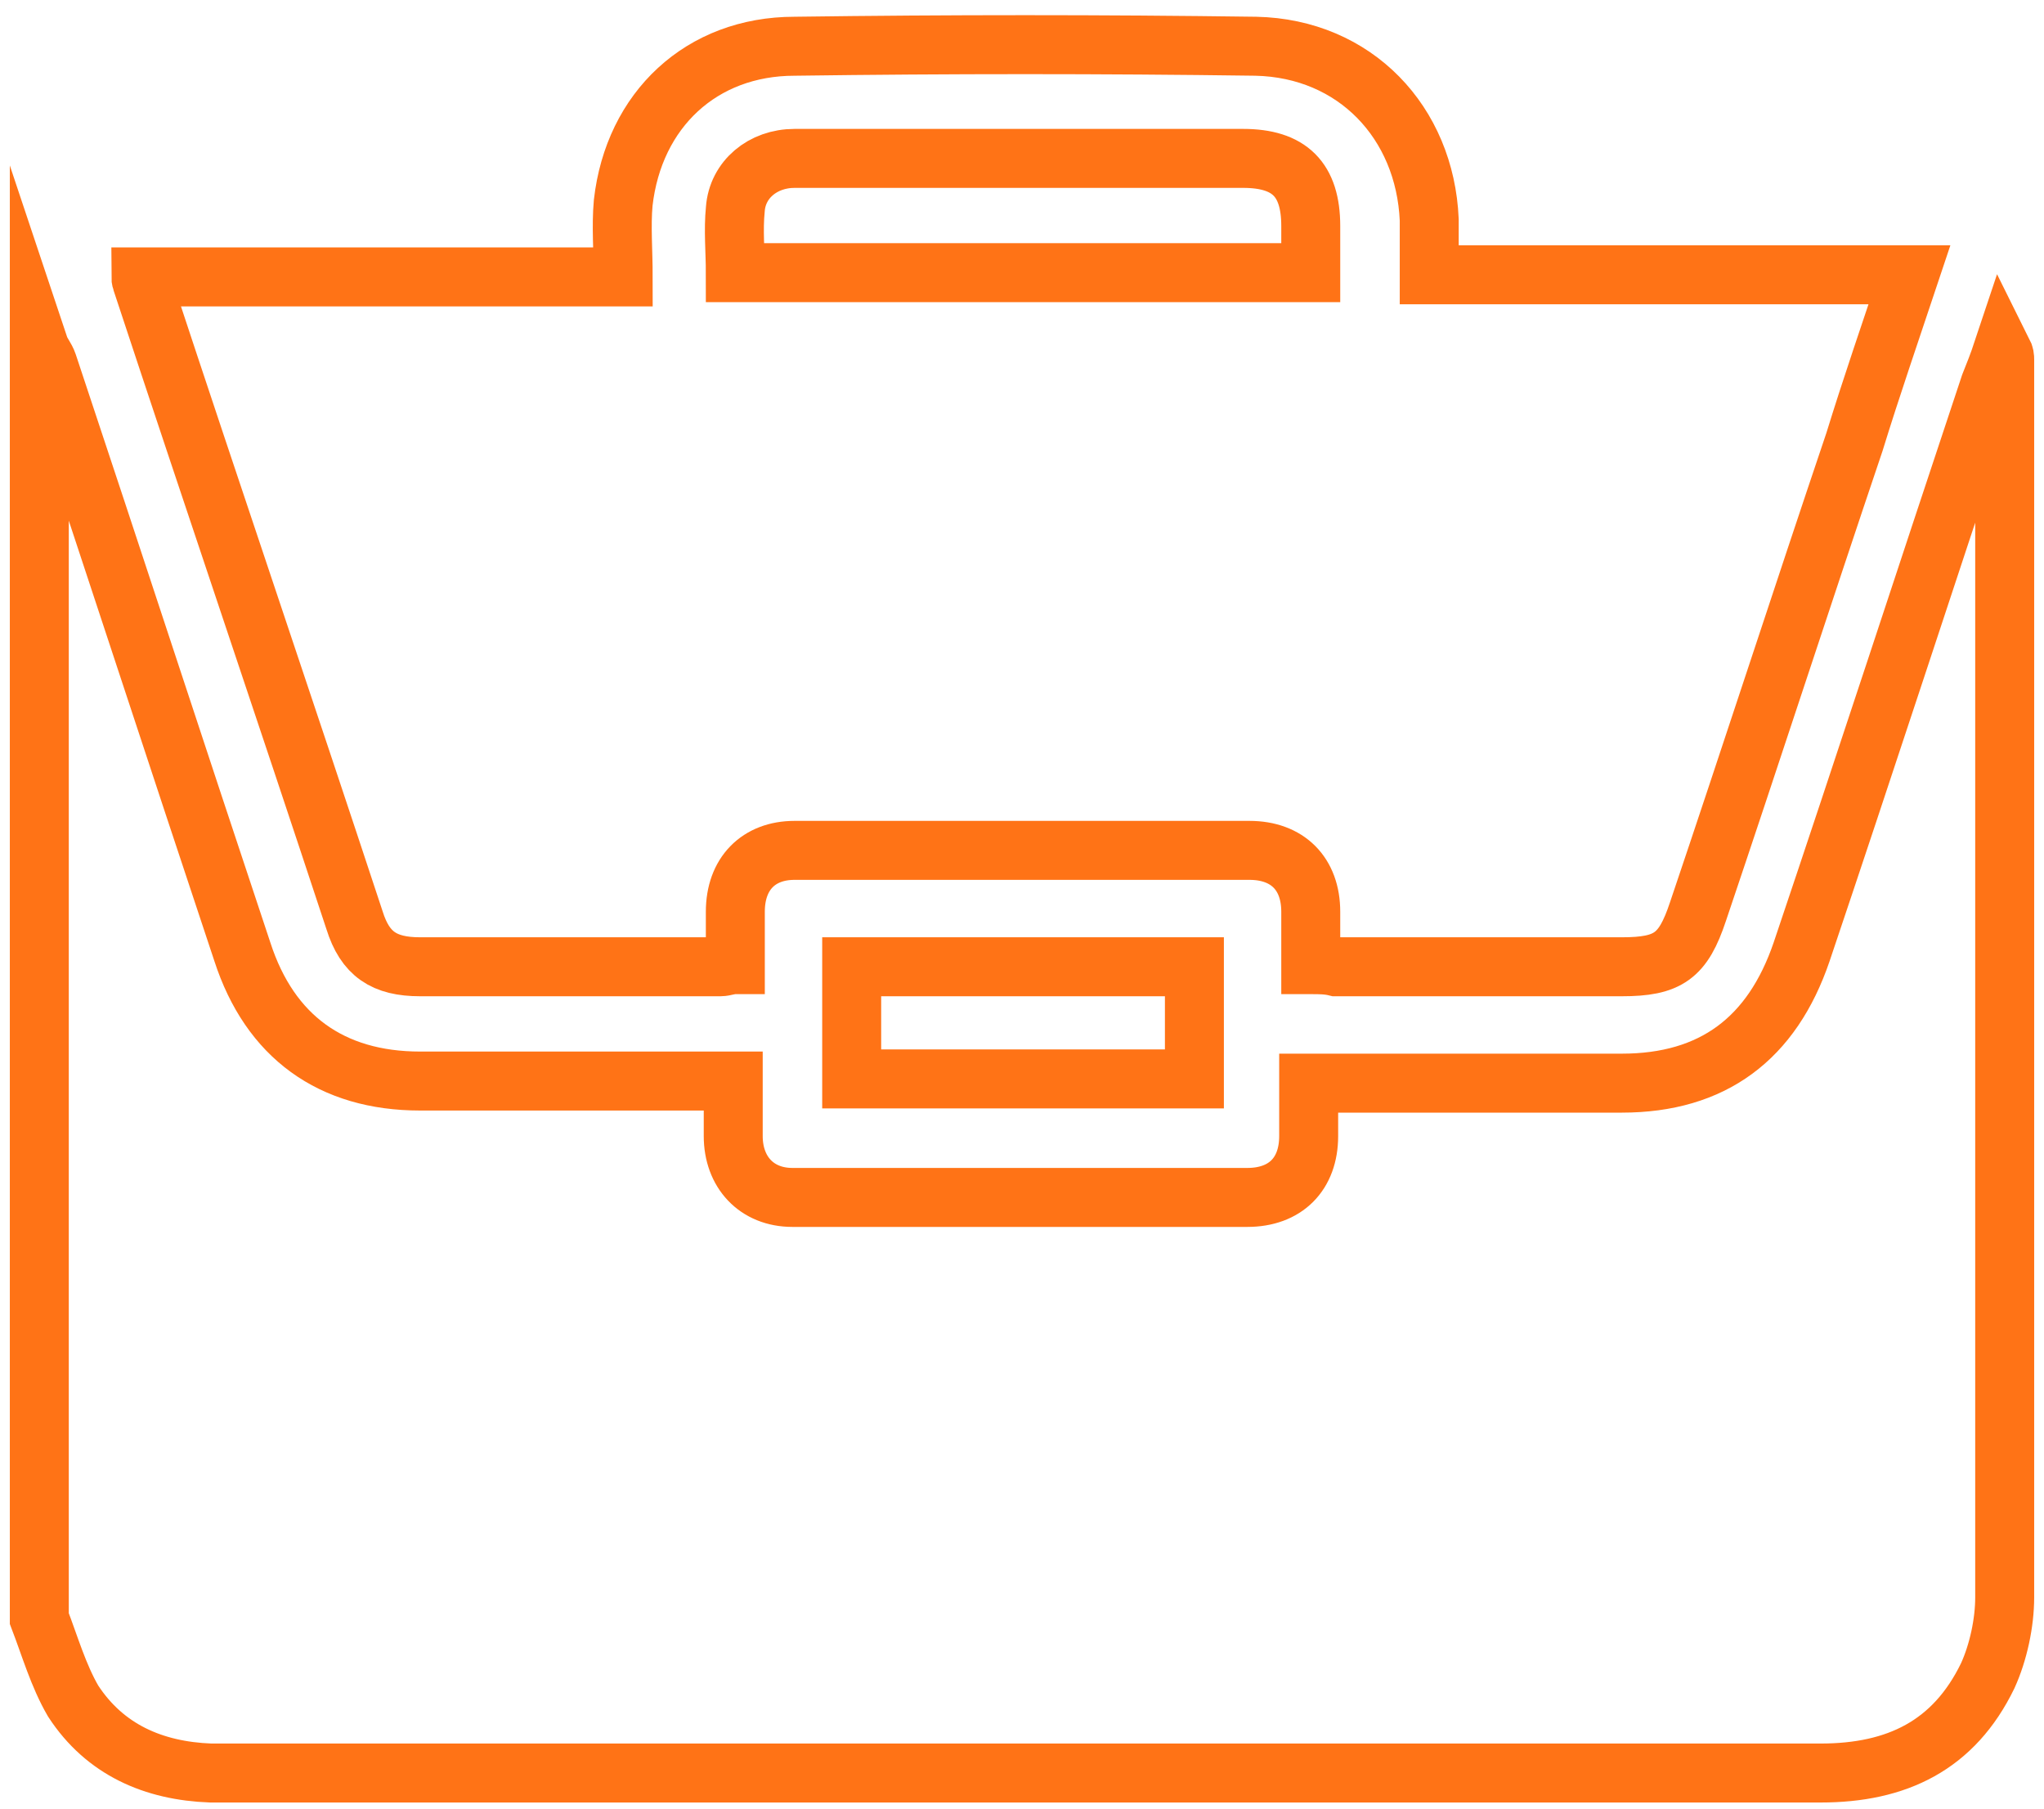 <svg width="104" height="92" viewBox="0 0 104 92" fill="none" xmlns="http://www.w3.org/2000/svg">
<path d="M2 82.331C2 60.802 2 39.166 2 17.638C2.108 17.961 2.323 18.176 2.431 18.499C5.767 28.51 8.997 38.413 12.334 48.423C13.733 52.729 16.855 54.99 21.376 54.99C26.327 54.99 31.279 54.99 36.23 54.99C36.553 54.99 36.876 54.99 37.307 54.99C37.307 55.959 37.307 56.927 37.307 57.788C37.307 59.618 38.491 60.91 40.321 60.91C48.071 60.91 55.821 60.91 63.464 60.91C65.401 60.91 66.586 59.726 66.586 57.788C66.586 56.927 66.586 56.066 66.586 55.097C67.016 55.097 67.339 55.097 67.77 55.097C72.721 55.097 77.565 55.097 82.517 55.097C87.145 55.097 90.159 52.837 91.666 48.423C94.896 38.843 98.017 29.263 101.246 19.575C101.462 19.037 101.677 18.499 101.892 17.853C102 18.068 102 18.176 102 18.284C102 39.274 102 60.264 102 81.254C102 82.546 101.677 84.053 101.139 85.237C99.417 88.79 96.51 90.189 92.635 90.189C65.509 90.189 38.491 90.189 11.365 90.189C11.15 90.189 10.934 90.189 10.719 90.189C7.813 90.081 5.337 89.005 3.722 86.529C2.969 85.237 2.538 83.73 2 82.331Z" stroke="#FF7316" stroke-width="3" stroke-miterlimit="10"/>
<path d="M66.692 49.069C66.692 48.1 66.692 47.239 66.692 46.378C66.692 44.441 65.508 43.256 63.571 43.256C55.821 43.256 48.07 43.256 40.428 43.256C38.598 43.256 37.414 44.441 37.414 46.378C37.414 47.239 37.414 48.1 37.414 49.069C37.091 49.069 36.875 49.177 36.66 49.177C31.601 49.177 26.542 49.177 21.375 49.177C19.545 49.177 18.576 48.531 18.038 46.809C14.486 36.044 10.826 25.28 7.274 14.516C7.274 14.408 7.166 14.3 7.166 14.085C15.347 14.085 23.42 14.085 31.709 14.085C31.709 12.794 31.601 11.502 31.709 10.318C32.247 5.582 35.691 2.352 40.428 2.352C48.285 2.245 56.036 2.245 63.894 2.352C68.953 2.46 72.505 6.227 72.72 11.179C72.72 12.04 72.72 13.009 72.72 13.978C76.811 13.978 80.901 13.978 84.992 13.978C88.974 13.978 93.065 13.978 97.155 13.978C96.186 16.884 95.218 19.683 94.356 22.481C91.665 30.447 89.082 38.413 86.391 46.378C85.638 48.639 84.884 49.177 82.516 49.177C77.672 49.177 72.828 49.177 67.984 49.177C67.553 49.069 67.123 49.069 66.692 49.069ZM66.692 13.87C66.692 13.009 66.692 12.255 66.692 11.502C66.692 9.134 65.616 8.057 63.248 8.057C58.296 8.057 53.237 8.057 48.285 8.057C45.702 8.057 43.119 8.057 40.428 8.057C38.813 8.057 37.521 9.134 37.414 10.641C37.306 11.717 37.414 12.794 37.414 13.87C47.209 13.87 56.897 13.87 66.692 13.87Z" stroke="#FF7316" stroke-width="3" stroke-miterlimit="10"/>
<path d="M60.772 54.882C54.959 54.882 49.147 54.882 43.334 54.882C43.334 52.944 43.334 51.114 43.334 49.177C49.147 49.177 54.959 49.177 60.772 49.177C60.772 51.114 60.772 52.944 60.772 54.882Z" stroke="#FF7316" stroke-width="3" stroke-miterlimit="10"/>
</svg>
